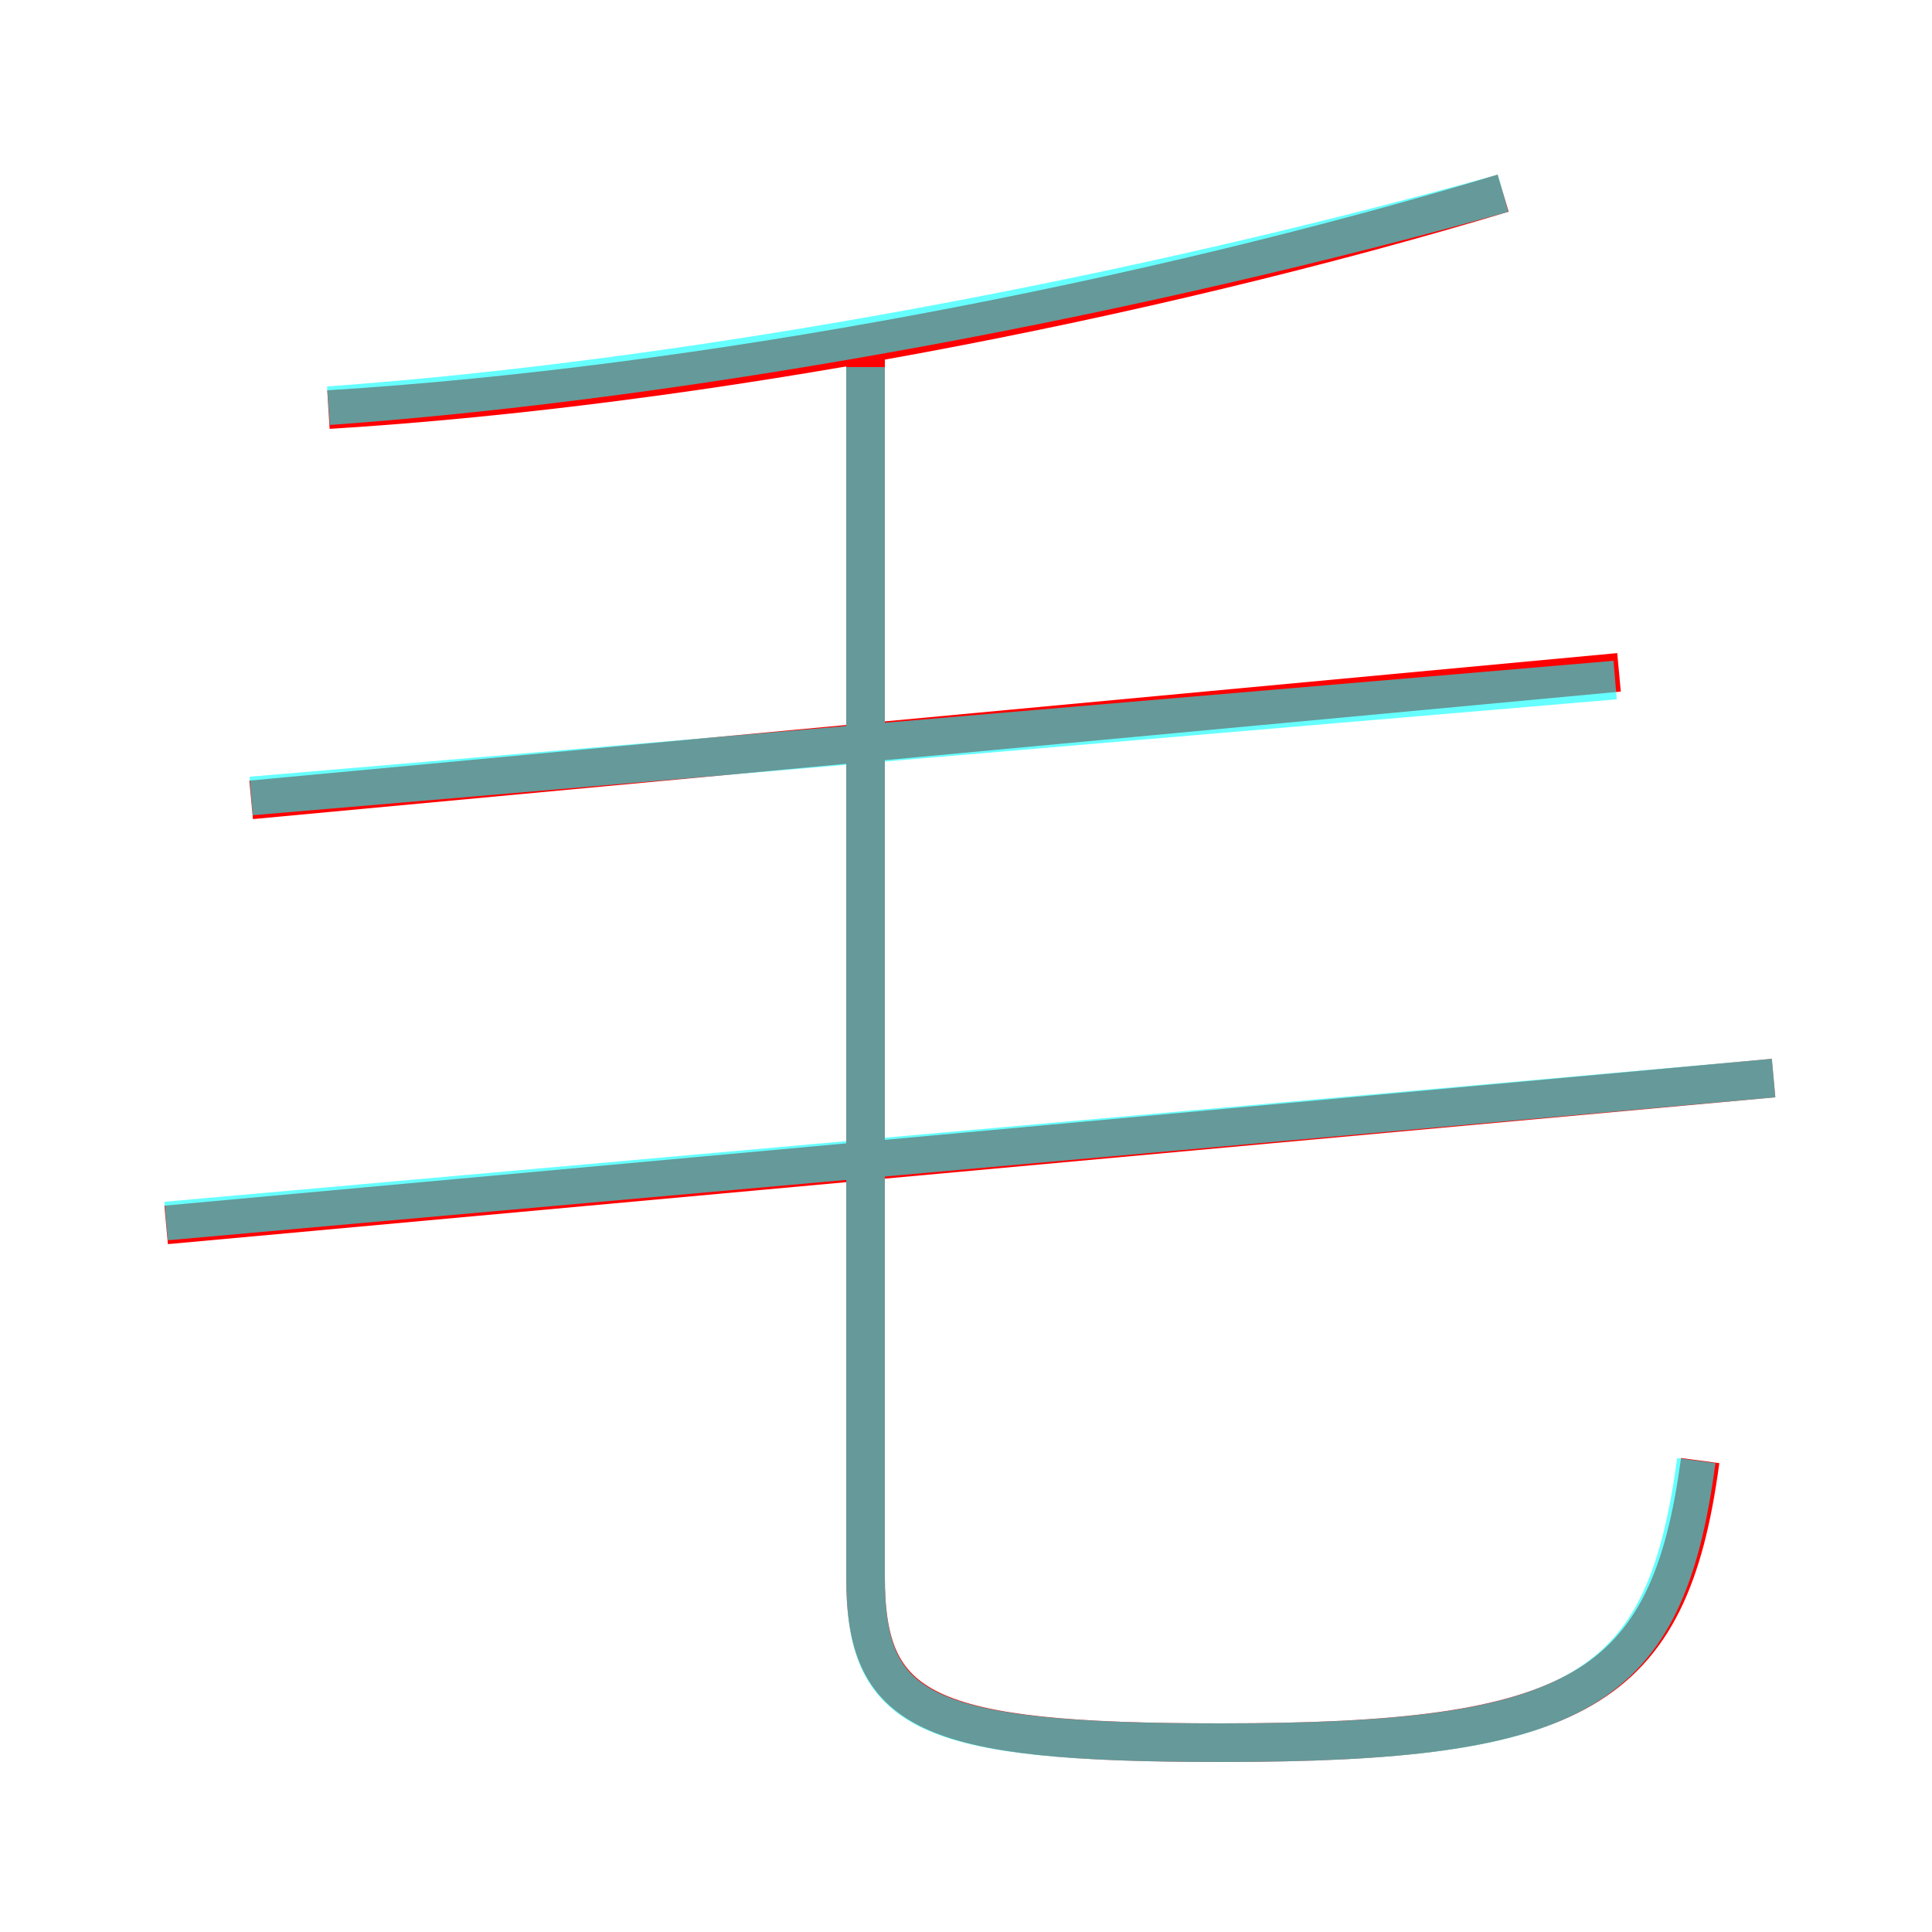 <?xml version='1.0' encoding='utf8'?>
<svg viewBox="0.0 -6.0 50.0 50.0" version="1.1" xmlns="http://www.w3.org/2000/svg">
<rect x="0.0" y="-6.0" width="50.0" height="50.0" fill="#333333" stroke="none"/>
<rect x="-1000" y="-1000" width="2000" height="2000" stroke="white" fill="white"/>
<g style="fill:none;stroke:rgba(255, 0, 0, 1);  stroke-width:1"><path d="M 44.0 -6.2 C 43.2 -0.2 40.8 1.1 31.6 1.1 C 23.9 1.1 22.4 0.3 22.4 -3.2 L 22.4 -35.2 M 4.3 -12.3 L 45.9 -16.1 M 6.5 -23.3 L 41.9 -26.6 M 8.5 -33.4 C 18.2 -34.0 29.6 -36.2 38.9 -39.0" transform="translate(0.0 38.0)" />
</g>
<g style="fill:none;stroke:rgba(0, 255, 255, 0.6);  stroke-width:1">
<path d="M 43.9 -6.2 C 43.1 -0.2 40.9 1.1 31.6 1.1 C 23.8 1.1 22.4 0.3 22.4 -3.2 L 22.4 -34.5 M 4.3 -12.4 L 45.9 -16.1 M 6.5 -23.4 L 41.8 -26.4 M 8.5 -33.5 C 18.2 -34.2 29.6 -36.4 38.9 -39.0" transform="translate(0.0 38.0)" />
</g>
</svg>